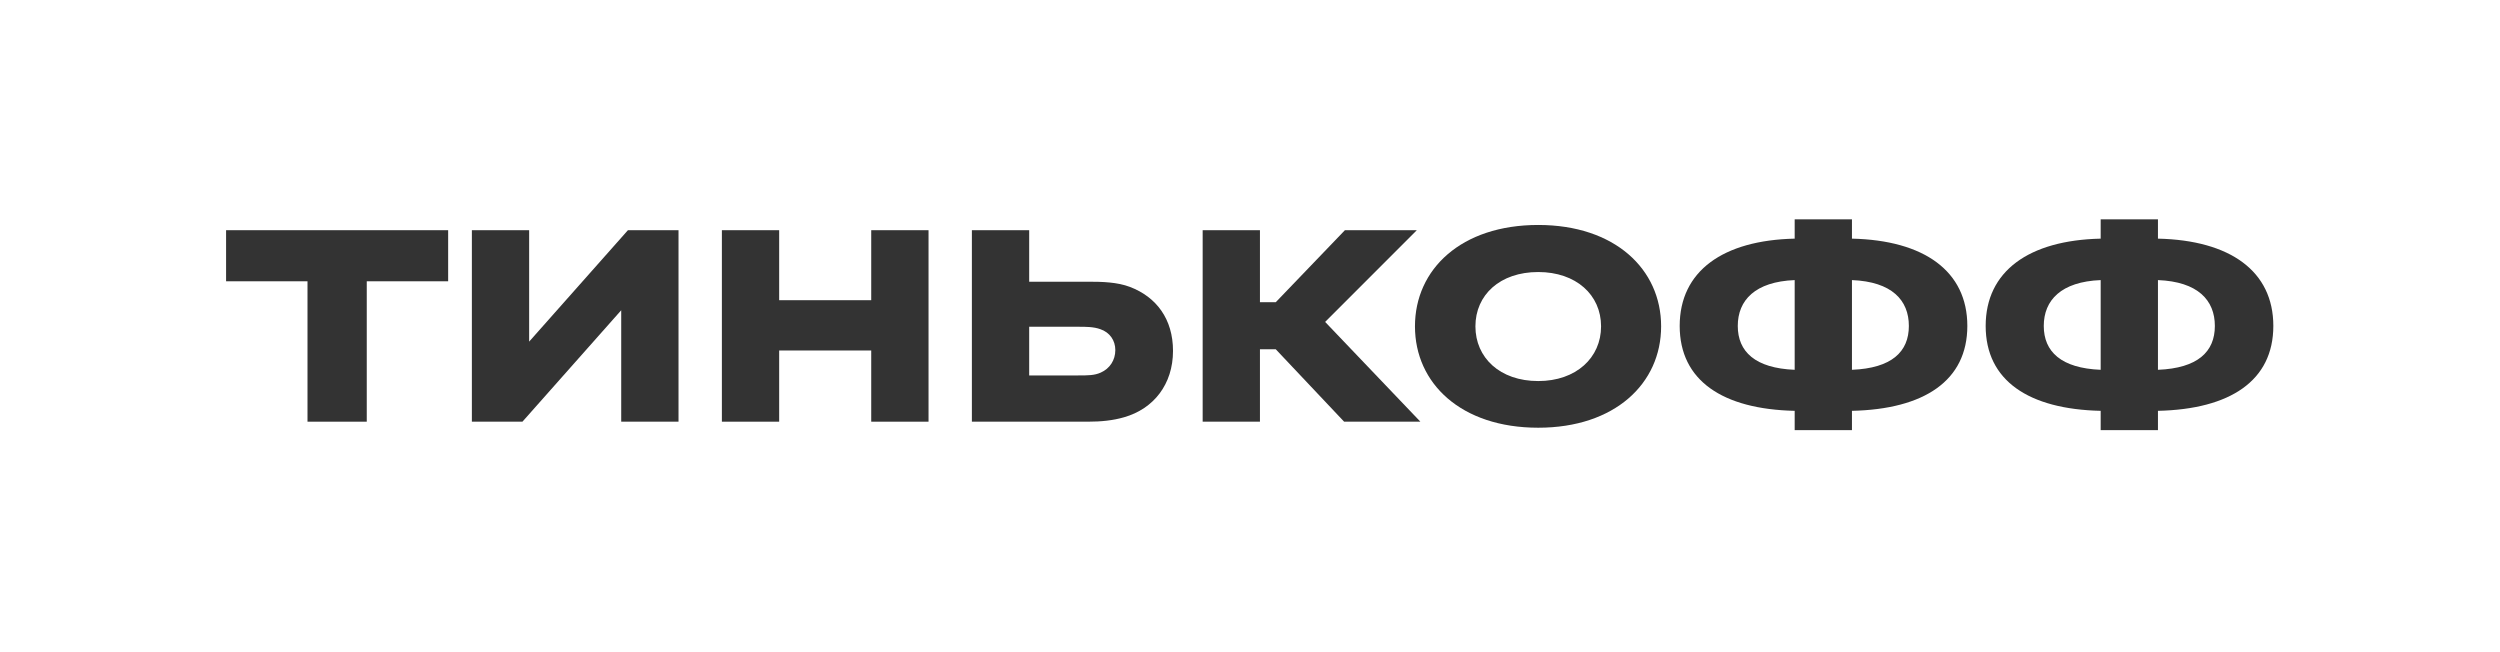 <svg width="138" height="36" viewBox="0 0 138 36" fill="none" xmlns="http://www.w3.org/2000/svg">
<path d="M119.119 12.107V13.173C123.11 13.262 125.488 14.972 125.488 17.992C125.488 21.012 123.11 22.589 119.119 22.678V23.744H115.957V22.678C111.987 22.589 109.609 21.012 109.609 17.992C109.609 14.972 111.987 13.262 115.957 13.173V12.107H119.119ZM115.957 20.413V15.461C113.775 15.549 112.816 16.571 112.816 17.992C112.816 19.413 113.775 20.324 115.957 20.413ZM119.119 15.461V20.413C121.322 20.324 122.26 19.413 122.26 17.992C122.26 16.571 121.322 15.549 119.119 15.461Z" fill="#333333"/>
<path d="M102.228 12.107V13.173C106.219 13.262 108.597 14.972 108.597 17.992C108.597 21.012 106.219 22.589 102.228 22.678V23.744H99.066V22.678C95.096 22.589 92.719 21.012 92.719 17.992C92.719 14.972 95.096 13.262 99.066 13.173V12.107H102.228ZM99.066 20.413V15.461C96.885 15.549 95.925 16.571 95.925 17.992C95.925 19.413 96.885 20.324 99.066 20.413ZM102.228 15.461V20.413C104.431 20.324 105.369 19.413 105.369 17.992C105.369 16.571 104.431 15.549 102.228 15.461Z" fill="#333333"/>
<path d="M84.91 12.418C89.142 12.418 91.694 14.861 91.694 18.014C91.694 21.167 89.142 23.61 84.91 23.61C80.657 23.61 78.106 21.167 78.106 18.014C78.106 14.861 80.657 12.418 84.91 12.418ZM84.91 21.034C87.004 21.034 88.379 19.746 88.379 18.014C88.379 16.282 87.004 15.016 84.91 15.016C82.795 15.016 81.443 16.282 81.443 18.014C81.443 19.746 82.795 21.034 84.91 21.034Z" fill="#333333"/>
<path d="M70.422 19.28H69.549V23.277H66.387V12.707H69.549V16.682H70.422L74.239 12.707H78.208L73.148 17.77L78.405 23.277H74.195L70.422 19.28Z" fill="#333333"/>
<path d="M60.061 23.277H53.648V12.707H56.811V15.55H60.061C60.846 15.55 61.675 15.572 62.373 15.838C63.834 16.393 64.75 17.615 64.75 19.369C64.75 21.212 63.682 22.567 62.046 23.033C61.435 23.211 60.781 23.277 60.061 23.277ZM59.516 18.037H56.811V20.724H59.516C60.061 20.724 60.41 20.724 60.759 20.568C61.261 20.346 61.566 19.88 61.566 19.325C61.566 18.792 61.261 18.348 60.737 18.17C60.366 18.037 59.952 18.037 59.516 18.037Z" fill="#333333"/>
<path d="M48.092 19.347H43.01V23.277H39.848V12.707H43.01V16.571H48.092V12.707H51.255V23.277H48.092V19.347Z" fill="#333333"/>
<path d="M29.209 18.858L34.662 12.707H37.454V23.277H34.291V17.126L28.839 23.277H26.047V12.707H29.209V18.858Z" fill="#333333"/>
<path d="M20.245 23.277H16.974V15.527H12.48V12.707H24.738V15.527H20.245V23.277Z" fill="#333333"/>
</svg>
